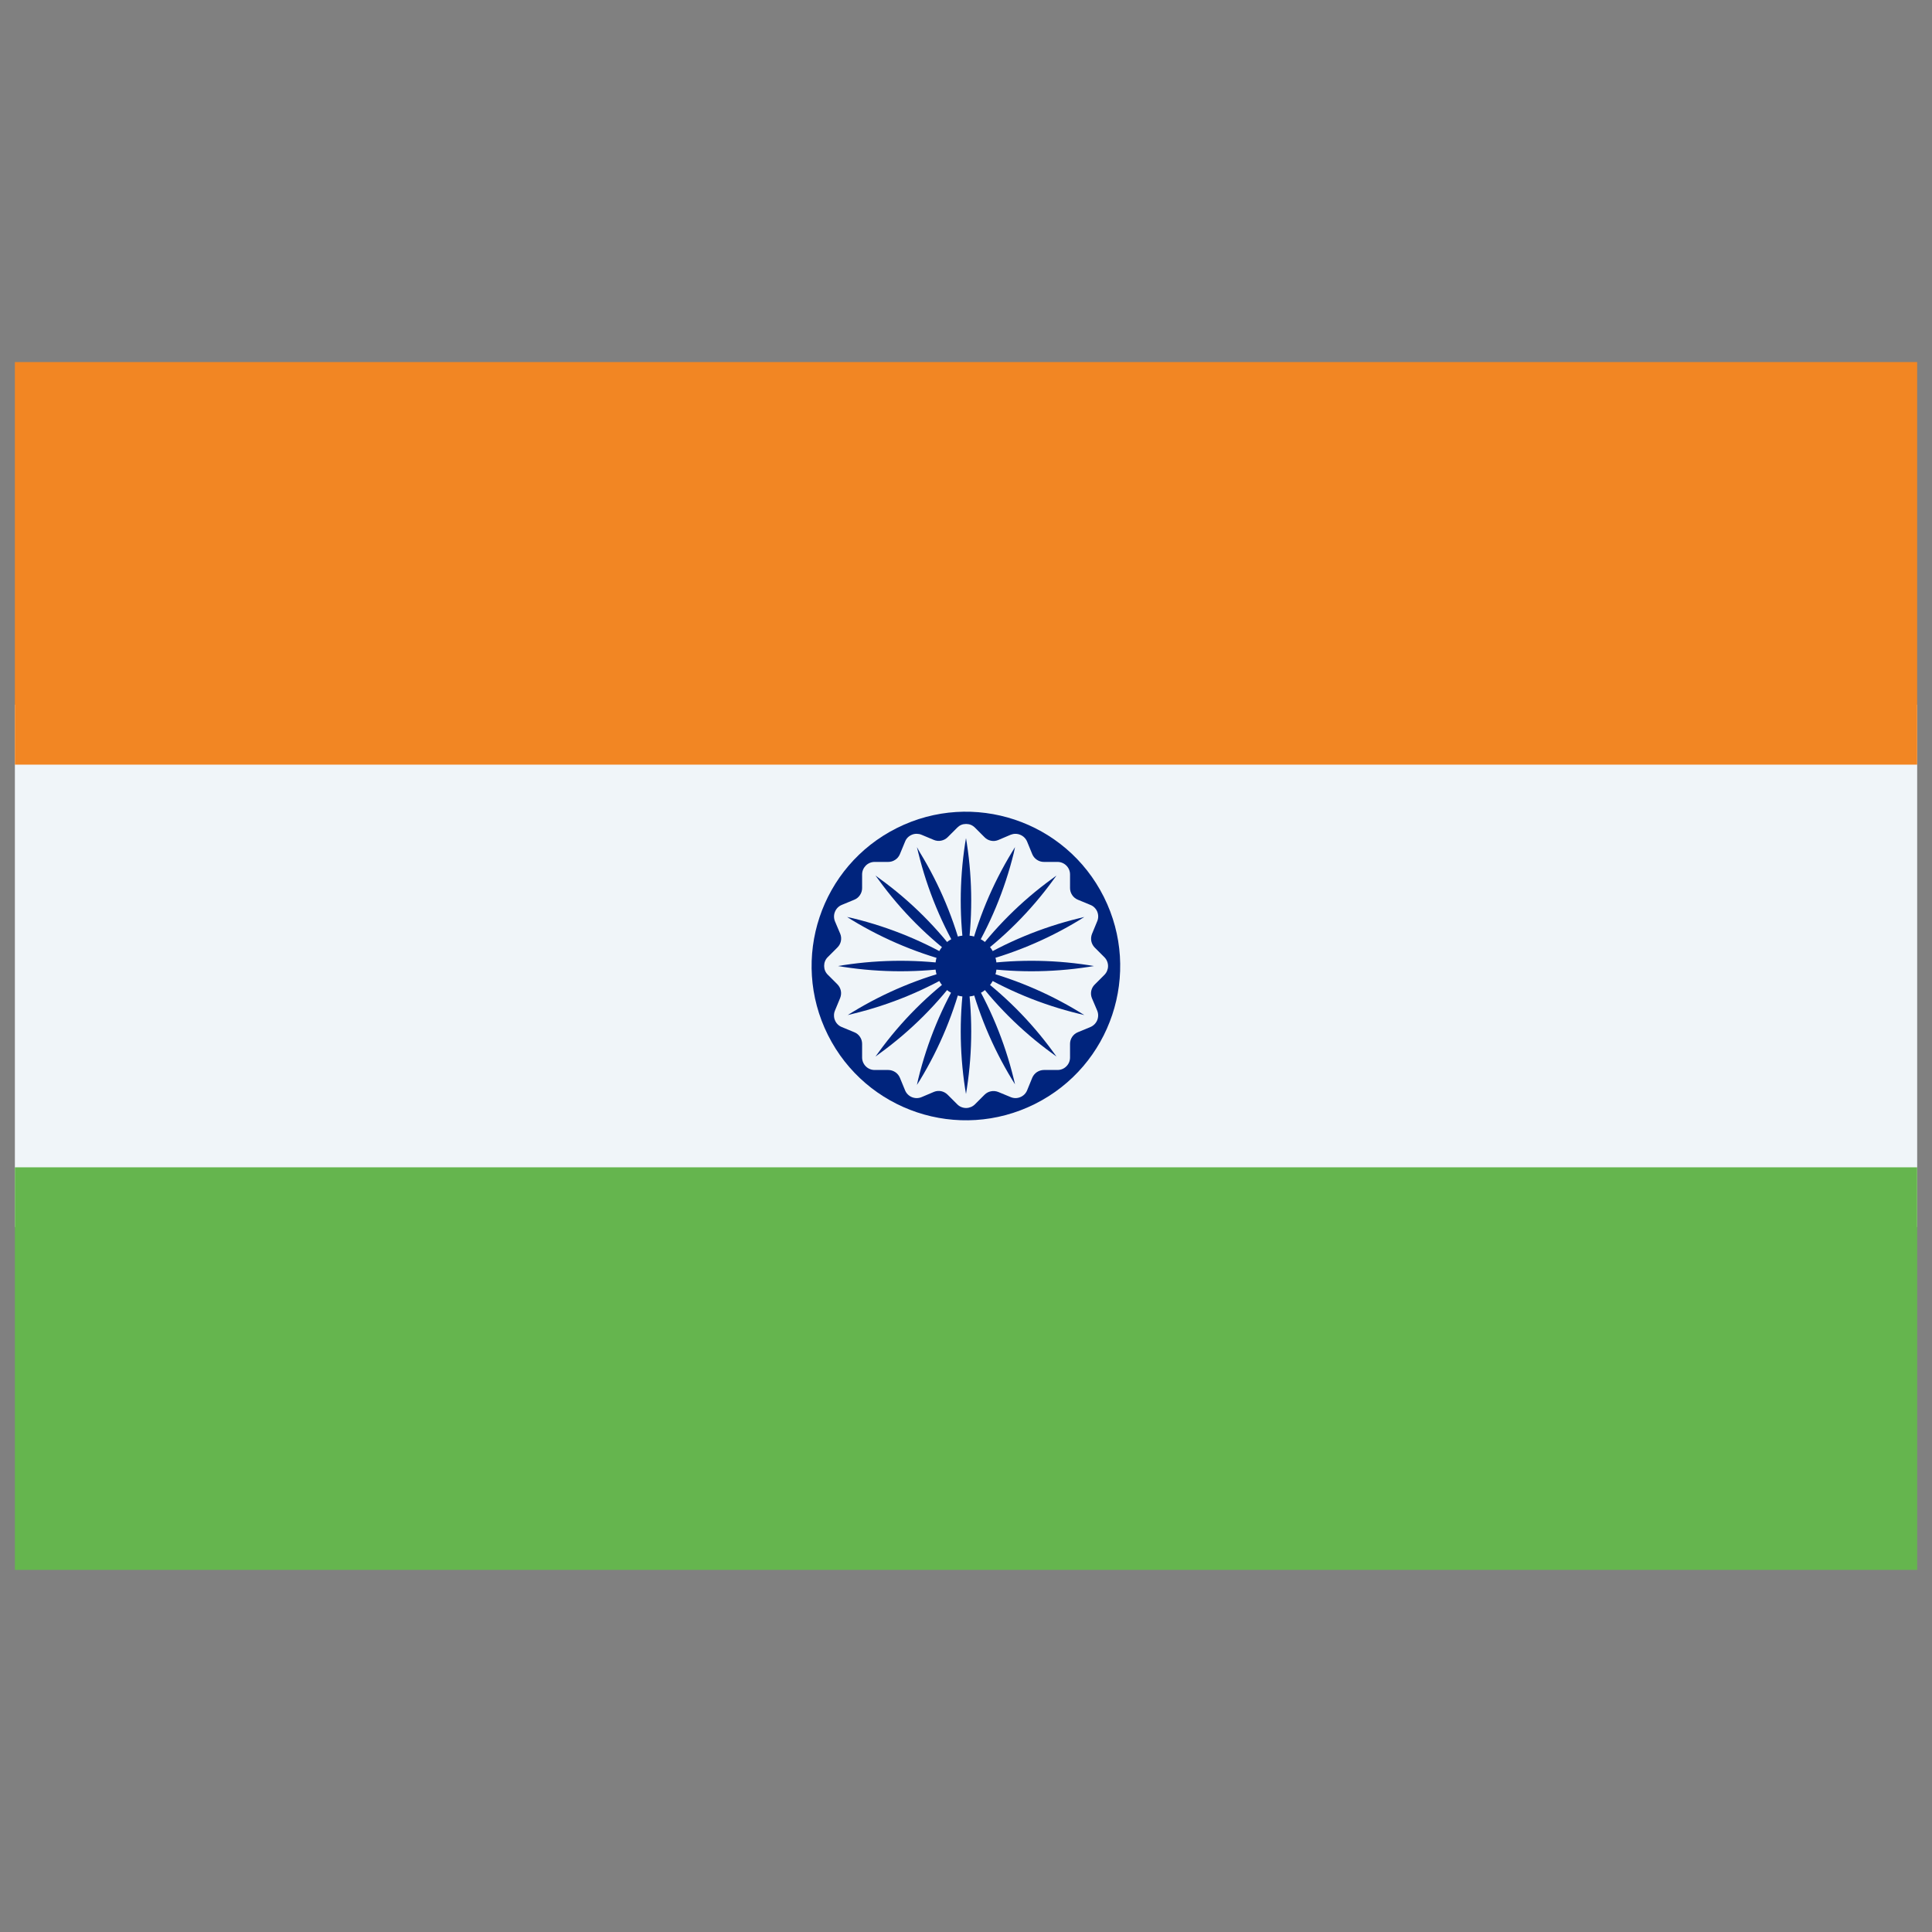 <svg width="40" height="40" viewBox="0 0 40 40" fill="none" xmlns="http://www.w3.org/2000/svg" xmlns:xlink="http://www.w3.org/1999/xlink">
<rect x="0" y="0" width="40" height="40" fill="#808080" stroke="none"/>
<rect  x="0.308" y="14.59" width="39.385" height="10.815" fill="#F0F5F9"/>
<rect  x="0.308" y="7.496" width="39.385" height="8.335" fill="#F28623"/>
<rect  x="0.308" y="24.168" width="39.385" height="8.335" fill="#65B54E"/>
<path d="M19.998,23.194C21.762,23.194 23.192,21.764 23.192,20C23.192,18.236 21.762,16.806 19.998,16.806C18.234,16.806 16.804,18.236 16.804,20C16.804,21.764 18.234,23.194 19.998,23.194Z" transform="rotate(-26.56 19.998 20)" fill="#00247D"/>
<path d="M21.265,22.575L21.372,22.313C21.392,22.266 21.426,22.225 21.468,22.197C21.511,22.169 21.561,22.153 21.612,22.153L21.895,22.153C21.964,22.153 22.03,22.126 22.078,22.077C22.127,22.029 22.154,21.963 22.154,21.895L22.154,21.612C22.154,21.56 22.169,21.51 22.198,21.467C22.226,21.425 22.267,21.391 22.314,21.372L22.575,21.264C22.639,21.237 22.689,21.187 22.716,21.124C22.742,21.06 22.743,20.989 22.717,20.925L22.606,20.664C22.587,20.617 22.583,20.565 22.593,20.515C22.604,20.465 22.628,20.42 22.665,20.384L22.865,20.184C22.889,20.16 22.908,20.131 22.921,20.1C22.934,20.068 22.941,20.035 22.941,20.001C22.941,19.967 22.934,19.933 22.921,19.902C22.908,19.87 22.889,19.842 22.865,19.818L22.665,19.618C22.629,19.581 22.604,19.535 22.594,19.484C22.585,19.434 22.59,19.382 22.609,19.335L22.717,19.073C22.73,19.042 22.737,19.008 22.737,18.974C22.737,18.94 22.73,18.906 22.717,18.874C22.704,18.843 22.684,18.814 22.66,18.79C22.636,18.766 22.607,18.747 22.575,18.735L22.314,18.627C22.267,18.607 22.226,18.574 22.198,18.531C22.169,18.488 22.154,18.438 22.154,18.387L22.154,18.104C22.154,18.035 22.127,17.97 22.078,17.921C22.03,17.873 21.964,17.845 21.895,17.845L21.612,17.845C21.561,17.845 21.511,17.83 21.468,17.801C21.426,17.773 21.392,17.733 21.372,17.685L21.265,17.424C21.238,17.361 21.188,17.31 21.124,17.284C21.061,17.257 20.99,17.257 20.926,17.282L20.665,17.393C20.617,17.412 20.566,17.417 20.516,17.406C20.466,17.396 20.42,17.371 20.385,17.335L20.185,17.135C20.161,17.111 20.132,17.091 20.101,17.078C20.069,17.065 20.036,17.059 20.002,17.059C19.968,17.059 19.934,17.065 19.902,17.078C19.871,17.091 19.843,17.111 19.819,17.135L19.619,17.335C19.582,17.371 19.536,17.395 19.485,17.405C19.435,17.415 19.383,17.41 19.335,17.39L19.077,17.282C19.045,17.269 19.012,17.263 18.978,17.263C18.944,17.263 18.91,17.269 18.878,17.283C18.847,17.296 18.818,17.315 18.794,17.339C18.77,17.363 18.751,17.392 18.739,17.424L18.631,17.685C18.611,17.733 18.578,17.773 18.535,17.801C18.492,17.83 18.442,17.845 18.391,17.845L18.108,17.845C18.039,17.845 17.973,17.873 17.925,17.921C17.877,17.97 17.849,18.035 17.849,18.104L17.849,18.387C17.849,18.438 17.834,18.488 17.805,18.531C17.777,18.574 17.737,18.607 17.689,18.627L17.428,18.735C17.364,18.761 17.314,18.812 17.288,18.875C17.261,18.938 17.261,19.009 17.286,19.073L17.397,19.335C17.416,19.382 17.42,19.434 17.41,19.483C17.4,19.533 17.375,19.579 17.339,19.615L17.139,19.815C17.114,19.839 17.095,19.867 17.082,19.899C17.069,19.93 17.063,19.964 17.063,19.998C17.063,20.032 17.069,20.065 17.082,20.097C17.095,20.128 17.114,20.157 17.139,20.181L17.339,20.381C17.374,20.417 17.399,20.464 17.409,20.514C17.419,20.564 17.413,20.616 17.394,20.664L17.286,20.925C17.273,20.957 17.266,20.991 17.267,21.025C17.267,21.059 17.273,21.093 17.287,21.124C17.3,21.156 17.319,21.184 17.343,21.208C17.367,21.232 17.396,21.251 17.428,21.264L17.689,21.372C17.737,21.391 17.777,21.425 17.805,21.467C17.834,21.51 17.849,21.56 17.849,21.612L17.849,21.895C17.849,21.963 17.877,22.029 17.925,22.077C17.973,22.126 18.039,22.153 18.108,22.153L18.391,22.153C18.442,22.153 18.492,22.169 18.535,22.197C18.578,22.225 18.611,22.266 18.631,22.313L18.739,22.575C18.765,22.638 18.815,22.688 18.879,22.715C18.942,22.741 19.013,22.742 19.077,22.716L19.339,22.605C19.386,22.586 19.438,22.582 19.487,22.592C19.537,22.603 19.583,22.628 19.619,22.664L19.819,22.864C19.843,22.888 19.871,22.907 19.902,22.92C19.934,22.933 19.968,22.94 20.002,22.94C20.036,22.94 20.069,22.933 20.101,22.92C20.132,22.907 20.161,22.888 20.185,22.864L20.385,22.664C20.421,22.628 20.468,22.603 20.518,22.594C20.568,22.584 20.62,22.589 20.668,22.608L20.929,22.716C20.993,22.742 21.063,22.741 21.126,22.714C21.189,22.688 21.239,22.638 21.265,22.575Z" fill="#F0F5F9"/>
<path d="M20.018,17.465L20,17.352L19.981,17.465C19.861,18.248 19.861,19.043 19.981,19.825L20,19.939L20.018,19.825C20.138,19.043 20.138,18.248 20.018,17.465ZM20.018,20.176L20,20.062L19.981,20.176C19.861,20.958 19.861,21.754 19.981,22.536L20,22.65L20.018,22.536C20.138,21.754 20.138,20.958 20.018,20.176ZM22.535,20.019L22.649,20.001L22.535,19.982C21.753,19.862 20.957,19.862 20.175,19.982L20.061,20.001L20.175,20.019C20.957,20.139 21.753,20.139 22.535,20.019ZM19.824,20.019L19.938,20.001L19.824,19.982C19.042,19.862 18.247,19.862 17.464,19.982L17.351,20.001L17.464,20.019C18.247,20.139 19.042,20.139 19.824,20.019ZM21.806,18.219L21.874,18.127L21.781,18.195C21.14,18.66 20.576,19.224 20.111,19.865L20.043,19.958L20.135,19.89C20.776,19.424 21.34,18.86 21.806,18.219ZM19.889,20.136L19.957,20.044L19.864,20.112C19.223,20.577 18.659,21.141 18.194,21.782L18.126,21.875L18.218,21.807C18.859,21.341 19.423,20.777 19.889,20.136ZM21.781,21.807L21.874,21.875L21.806,21.782C21.34,21.141 20.776,20.577 20.135,20.112L20.043,20.044L20.111,20.136C20.576,20.777 21.14,21.341 21.781,21.807ZM19.864,19.89L19.957,19.958L19.889,19.865C19.423,19.224 18.859,18.66 18.218,18.195L18.126,18.127L18.194,18.219C18.659,18.86 19.223,19.424 19.864,19.89ZM19.046,17.65L18.984,17.539L19.012,17.653C19.2,18.423 19.505,19.158 19.917,19.835L19.975,19.933L19.951,19.819C19.762,19.054 19.457,18.322 19.046,17.65ZM20.083,20.155L20.024,20.056L20.049,20.17C20.237,20.939 20.542,21.675 20.954,22.352L21.015,22.45L20.988,22.336C20.8,21.567 20.495,20.831 20.083,20.155ZM22.351,19.047L22.449,18.985L22.335,19.013C21.566,19.201 20.83,19.506 20.154,19.918L20.055,19.976L20.169,19.952C20.938,19.764 21.674,19.459 22.351,19.047ZM19.846,20.084L19.944,20.025L19.831,20.05C19.061,20.237 18.325,20.543 17.649,20.955L17.551,21.016L17.664,20.988C18.434,20.801 19.17,20.496 19.846,20.084ZM20.988,17.665L21.015,17.539L20.954,17.638C20.542,18.314 20.237,19.05 20.049,19.819L20.024,19.933L20.083,19.835C20.494,19.162 20.799,18.431 20.988,17.665ZM19.951,20.17L19.975,20.056L19.917,20.155C19.505,20.831 19.2,21.567 19.012,22.336L18.984,22.462L19.046,22.364C19.459,21.684 19.764,20.944 19.951,20.17ZM22.335,20.988L22.449,21.016L22.351,20.955C21.674,20.543 20.938,20.237 20.169,20.05L20.055,20.025L20.154,20.084C20.83,20.496 21.566,20.801 22.335,20.988ZM19.831,19.952L19.944,19.976L19.846,19.918C19.17,19.506 18.434,19.201 17.664,19.013L17.538,18.985L17.637,19.047C18.317,19.46 19.057,19.765 19.831,19.952Z" fill="#00247D"/>
<circle cx="20" cy="20.001" r="0.634" fill="#00247D"/>
</svg>
